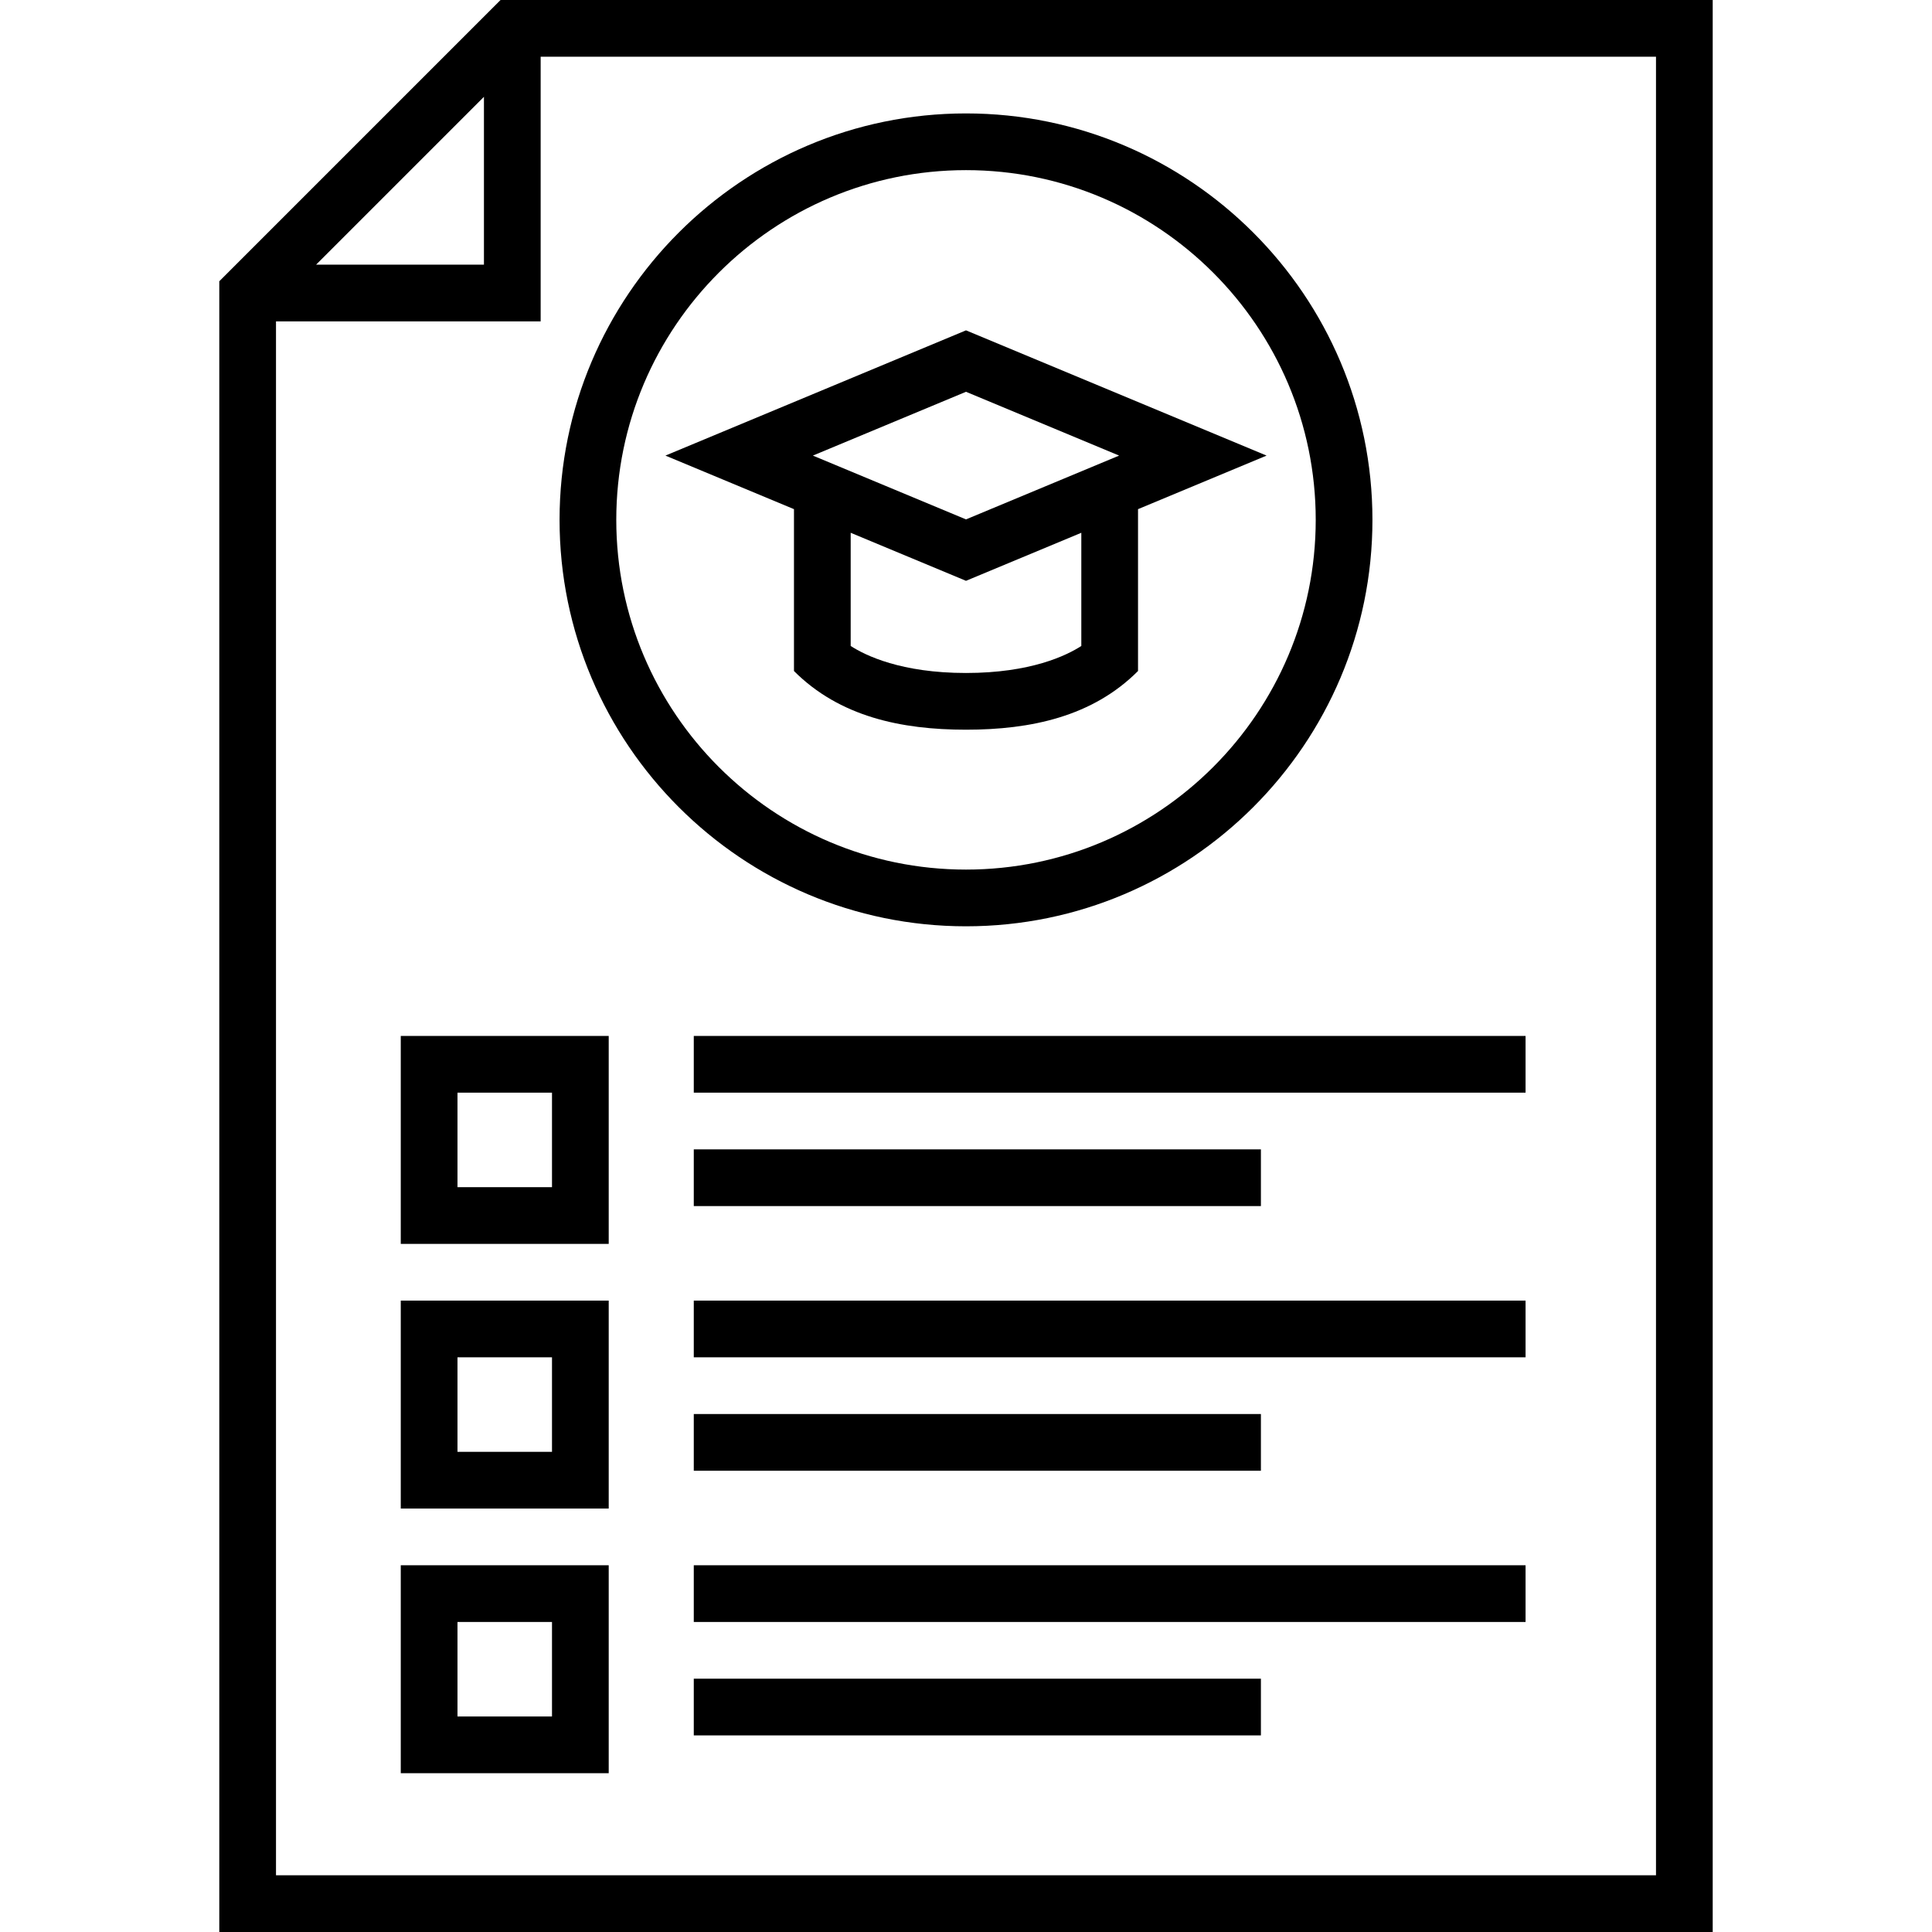 <svg id="Capa_1" enable-background="new 0 0 511 511" height="512" viewBox="0 0 511 511" width="512"
     xmlns="http://www.w3.org/2000/svg">
  <g fill="current">
    <path
        d="m132.394 0-74.394 74.394v436.606h395v-511zm-4.394 25.606v44.394h-44.394zm310 470.394h-365v-411h70v-70h295z"/>
    <path
        d="m255.5 245c59.275 0 107.5-48.224 107.5-107.5s-48.225-107.5-107.5-107.5-107.5 48.224-107.5 107.5 48.225 107.5 107.5 107.5zm0-200c51.005 0 92.5 41.495 92.5 92.5s-41.495 92.5-92.5 92.5-92.5-41.495-92.5-92.5 41.495-92.5 92.5-92.5z"/>
    <path
        d="m210 177.477c12.035 12.06 28.327 15.523 45.5 15.523s33.465-3.463 45.5-15.523v-42.81l34-14.167-79.5-33.125-79.5 33.125 34 14.167zm76-6.623c-3.898 2.525-13.374 7.146-30.5 7.146s-26.602-4.621-30.5-7.146v-29.938l30.5 12.708 30.5-12.708zm-30.5-67.229 40.5 16.875-40.5 16.875-40.5-16.875z"/>
    <path d="m106 329h55v-55h-55zm15-40h25v25h-25z"/>
    <path d="m183.5 274h220v15h-220z"/>
    <path d="m183.5 304h150v15h-150z"/>
    <path d="m106 399h55v-55h-55zm15-40h25v25h-25z"/>
    <path d="m183.5 344h220v15h-220z"/>
    <path d="m183.5 374h150v15h-150z"/>
    <path d="m106 469h55v-55h-55zm15-40h25v25h-25z"/>
    <path d="m183.5 414h220v15h-220z"/>
    <path d="m183.5 444h150v15h-150z"/>
  </g>
</svg>